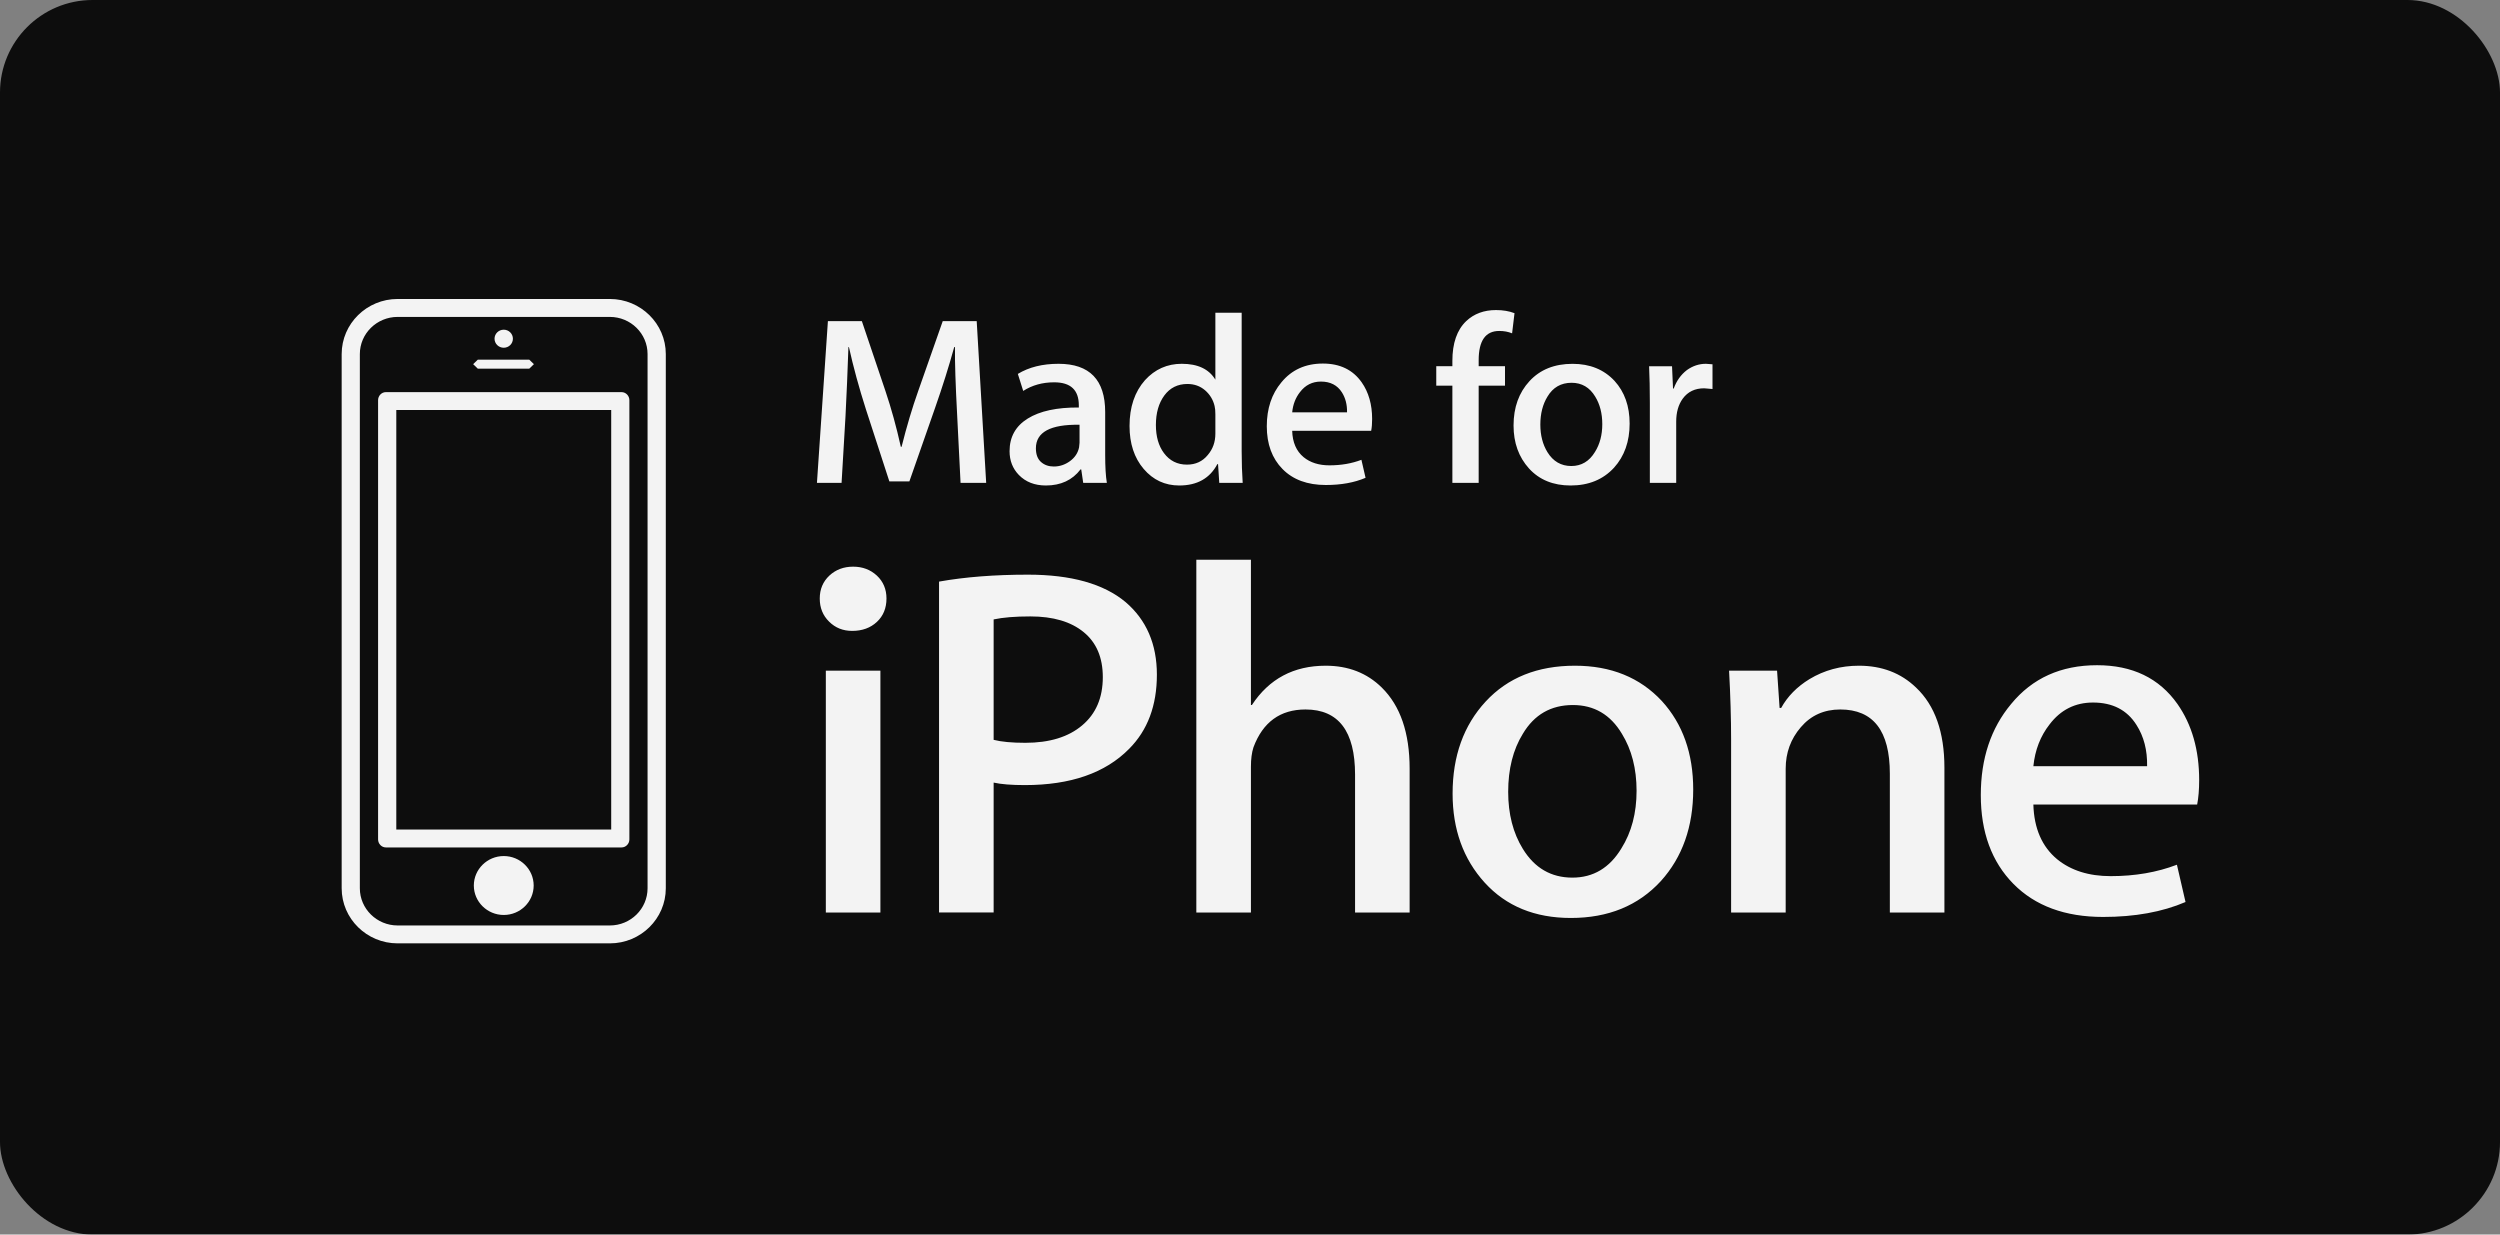 <svg xmlns="http://www.w3.org/2000/svg" xmlns:xlink="http://www.w3.org/1999/xlink" width="81" height="40" viewBox="0 0 81 40"><rect x="0" y="0" width="81" height="40" fill="#808080" stroke="none"/><defs><rect id="a" width="81" height="40" x="0" y="0" rx="3"/></defs><g fill="none" fill-rule="evenodd" opacity=".9"><mask id="b" fill="#fff"><use xlink:href="#a"/></mask><use xlink:href="#a" fill="#000"/><g fill="#FFF" mask="url(#b)"><g transform="translate(11 9)"><path d="M17.722 10.392C17.722 10.703 17.618 10.957 17.411 11.15 17.203 11.344 16.936 11.441 16.609 11.441 16.313 11.441 16.065 11.342 15.863 11.141 15.661 10.943 15.56 10.694 15.56 10.392 15.56 10.091 15.664 9.844 15.871 9.65 16.079 9.457 16.335 9.36 16.641 9.36 16.946 9.36 17.203 9.457 17.411 9.65 17.618 9.844 17.722 10.091 17.722 10.392L17.722 10.392ZM17.525 20.565 15.757 20.565 15.757 12.73 17.525 12.73 17.525 20.565 17.525 20.565ZM26.483 12.859C26.483 13.858 26.184 14.659 25.585 15.261 24.813 16.046 23.686 16.437 22.207 16.437 21.771 16.437 21.434 16.41 21.194 16.356L21.194 20.564 19.425 20.564 19.425 9.844C20.266 9.694 21.226 9.619 22.308 9.619 23.705 9.619 24.758 9.915 25.467 10.506 26.145 11.085 26.483 11.871 26.483 12.859M24.731 12.94C24.731 12.305 24.525 11.819 24.111 11.481 23.698 11.142 23.122 10.972 22.384 10.972 21.894 10.972 21.497 11.004 21.194 11.069L21.194 14.971C21.444 15.035 21.787 15.067 22.22 15.067 23.003 15.067 23.617 14.879 24.062 14.502 24.508 14.127 24.731 13.606 24.731 12.94M34.672 20.565 32.904 20.565 32.904 16.098C32.904 14.69 32.368 13.987 31.298 13.987 30.479 13.987 29.917 14.397 29.612 15.213 29.557 15.385 29.53 15.594 29.53 15.841L29.53 20.565 27.761 20.565 27.761 9.135 29.53 9.135 29.53 13.843 29.561 13.843C30.119 12.993 30.916 12.569 31.953 12.569 32.684 12.569 33.291 12.805 33.771 13.278 34.371 13.869 34.672 14.744 34.672 15.905L34.672 20.565 34.672 20.565ZM43.86 16.582C43.86 17.786 43.51 18.774 42.811 19.548 42.079 20.344 41.108 20.742 39.895 20.742 38.728 20.742 37.797 20.359 37.104 19.597 36.41 18.834 36.064 17.871 36.064 16.711 36.064 15.497 36.421 14.502 37.136 13.729 37.852 12.956 38.814 12.569 40.028 12.569 41.195 12.569 42.134 12.951 42.844 13.713 43.521 14.455 43.86 15.411 43.86 16.582M42.025 16.623C42.025 15.904 41.866 15.289 41.55 14.775 41.179 14.153 40.649 13.843 39.962 13.843 39.251 13.843 38.711 14.153 38.34 14.775 38.023 15.289 37.865 15.916 37.865 16.655 37.865 17.373 38.023 17.989 38.34 18.503 38.722 19.125 39.257 19.435 39.945 19.435 40.621 19.435 41.151 19.12 41.533 18.488 41.862 17.963 42.025 17.342 42.025 16.623M51.999 20.565 50.231 20.565 50.231 16.067C50.231 14.68 49.695 13.987 48.625 13.987 48.101 13.987 47.674 14.178 47.348 14.56 47.02 14.94 46.856 15.389 46.856 15.905L46.856 20.565 45.088 20.565 45.088 14.971C45.088 14.283 45.066 13.536 45.022 12.73L46.577 12.73 46.659 13.938 46.709 13.938C46.916 13.563 47.221 13.252 47.626 13.004 48.106 12.714 48.641 12.569 49.23 12.569 49.973 12.569 50.59 12.805 51.081 13.278 51.693 13.857 51.999 14.723 51.999 15.872L51.999 20.565 51.999 20.565ZM60.253 16.276C60.253 16.588 60.23 16.851 60.188 17.066L54.881 17.066C54.903 17.84 55.16 18.431 55.651 18.839 56.099 19.204 56.677 19.387 57.388 19.387 58.173 19.387 58.888 19.264 59.532 19.017L59.811 20.225C59.057 20.548 58.167 20.709 57.141 20.709 55.908 20.709 54.938 20.351 54.234 19.637 53.53 18.923 53.178 17.963 53.178 16.76 53.178 15.577 53.505 14.594 54.161 13.809 54.848 12.972 55.776 12.553 56.945 12.553 58.091 12.553 58.958 12.972 59.549 13.809 60.017 14.476 60.253 15.298 60.253 16.276L60.253 16.276ZM58.566 15.825C58.576 15.309 58.462 14.863 58.221 14.487 57.916 14.003 57.447 13.762 56.813 13.762 56.235 13.762 55.765 13.998 55.406 14.471 55.111 14.847 54.935 15.298 54.881 15.825L58.566 15.825 58.566 15.825ZM20.952 6.644 20.122 6.644 20.012 4.452C19.959 3.462 19.935 2.725 19.941 2.244L19.917 2.244C19.748 2.861 19.54 3.521 19.293 4.226L18.464 6.597 17.815 6.597 17.057 4.266C16.831 3.56 16.647 2.886 16.505 2.244L16.489 2.244C16.462 3.031 16.431 3.78 16.394 4.49L16.267 6.644 15.469 6.644 15.824 1.404 16.924 1.404 17.69 3.674C17.878 4.234 18.045 4.836 18.187 5.477L18.211 5.477C18.379 4.809 18.558 4.208 18.748 3.674L19.545 1.404 20.645 1.404 20.952 6.644 20.952 6.644ZM24.862 6.645 24.096 6.645 24.032 6.209 24.009 6.209C23.745 6.555 23.371 6.73 22.887 6.73 22.524 6.73 22.232 6.616 22.01 6.388 21.81 6.181 21.71 5.924 21.71 5.618 21.71 5.156 21.907 4.804 22.299 4.561 22.691 4.317 23.242 4.198 23.954 4.203L23.954 4.133C23.954 3.635 23.688 3.387 23.155 3.387 22.777 3.387 22.442 3.48 22.152 3.666L21.978 3.115C22.337 2.896 22.777 2.787 23.298 2.787 24.304 2.787 24.808 3.308 24.808 4.35L24.808 5.743C24.808 6.121 24.825 6.421 24.862 6.645M23.977 5.346 23.977 4.762C23.034 4.747 22.563 5.001 22.563 5.524 22.563 5.722 22.618 5.87 22.728 5.968 22.839 6.067 22.978 6.115 23.145 6.115 23.333 6.115 23.507 6.057 23.667 5.941 23.827 5.824 23.925 5.675 23.962 5.494L23.977 5.346M29.263 6.645 28.504 6.645 28.465 6.038 28.442 6.038C28.198 6.499 27.787 6.73 27.208 6.73 26.745 6.73 26.36 6.551 26.055 6.193 25.75 5.836 25.597 5.372 25.597 4.801 25.597 4.19 25.764 3.695 26.098 3.317 26.42 2.964 26.818 2.787 27.289 2.787 27.809 2.787 28.17 2.958 28.378 3.301L28.378 1.132 29.23 1.132 29.23 5.626C29.23 5.994 29.242 6.334 29.263 6.645M28.378 5.05 28.378 4.42C28.378 4.312 28.37 4.224 28.353 4.156 28.306 3.954 28.203 3.784 28.045 3.646 27.886 3.51 27.696 3.441 27.474 3.441 27.155 3.441 26.907 3.566 26.724 3.814 26.541 4.063 26.451 4.382 26.451 4.77 26.451 5.144 26.538 5.447 26.712 5.68 26.898 5.929 27.145 6.054 27.458 6.054 27.737 6.054 27.962 5.95 28.131 5.743 28.296 5.551 28.378 5.32 28.378 5.05M33.457 4.576C33.457 4.727 33.447 4.854 33.426 4.957L30.867 4.957C30.877 5.33 31 5.616 31.237 5.812 31.453 5.989 31.733 6.077 32.074 6.077 32.454 6.077 32.798 6.017 33.11 5.898L33.244 6.481C32.88 6.637 32.451 6.714 31.956 6.714 31.361 6.714 30.893 6.542 30.554 6.197 30.215 5.853 30.044 5.39 30.044 4.81 30.044 4.238 30.202 3.764 30.518 3.387 30.85 2.982 31.298 2.779 31.862 2.779 32.415 2.779 32.833 2.982 33.118 3.387 33.344 3.708 33.457 4.105 33.457 4.576L33.457 4.576ZM32.644 4.359C32.649 4.109 32.593 3.894 32.478 3.713 32.33 3.48 32.104 3.363 31.798 3.363 31.519 3.363 31.292 3.477 31.119 3.705 30.976 3.887 30.892 4.105 30.867 4.359L32.644 4.359 32.644 4.359ZM38.07 1.147 37.992 1.8C37.866 1.748 37.727 1.723 37.576 1.723 37.131 1.723 36.909 2.038 36.909 2.671L36.909 2.865 37.762 2.865 37.762 3.495 36.909 3.495 36.909 6.645 36.057 6.645 36.057 3.495 35.535 3.495 35.535 2.865 36.057 2.865 36.057 2.694C36.057 2.119 36.206 1.689 36.506 1.403 36.759 1.165 37.081 1.046 37.47 1.046 37.697 1.046 37.897 1.08 38.07 1.147M41.8 4.724C41.8 5.304 41.631 5.782 41.294 6.154 40.94 6.538 40.472 6.73 39.888 6.73 39.324 6.73 38.875 6.546 38.54 6.179 38.206 5.809 38.039 5.346 38.039 4.786 38.039 4.2 38.212 3.72 38.556 3.348 38.901 2.974 39.366 2.788 39.951 2.788 40.514 2.788 40.967 2.972 41.31 3.34 41.636 3.697 41.8 4.159 41.8 4.724M40.914 4.743C40.914 4.397 40.838 4.1 40.686 3.852 40.506 3.552 40.251 3.402 39.919 3.402 39.576 3.402 39.315 3.552 39.137 3.852 38.985 4.1 38.907 4.402 38.907 4.758 38.907 5.105 38.985 5.402 39.137 5.65 39.322 5.95 39.58 6.099 39.911 6.099 40.237 6.099 40.493 5.947 40.677 5.643 40.836 5.389 40.914 5.089 40.914 4.743M44.485 3.604 44.216 3.581C43.917 3.581 43.685 3.692 43.522 3.915 43.379 4.112 43.309 4.36 43.309 4.661L43.309 6.644 42.455 6.644 42.455 4.055C42.455 3.619 42.447 3.223 42.431 2.866L43.174 2.866 43.206 3.588 43.229 3.588C43.319 3.34 43.46 3.14 43.656 2.99 43.845 2.855 44.05 2.787 44.271 2.787L44.485 2.803 44.485 3.604 44.485 3.604ZM8.759 21.565 1.883 21.565C.884 21.565.07 20.764.07 19.78L.07 2.472C.07 1.488.884.687 1.883.687L8.759.687C9.759.687 10.572 1.488 10.572 2.472L10.572 19.78C10.572 20.764 9.759 21.565 8.759 21.565L8.759 21.565ZM1.883 1.268C1.209 1.268.659 1.808.659 2.472L.659 19.78C.659 20.444 1.209 20.985 1.883 20.985L8.759 20.985C9.434 20.985 9.981 20.444 9.981 19.78L9.981 2.472C9.981 1.808 9.434 1.268 8.759 1.268L1.883 1.268 1.883 1.268Z"/><path d="M8.803 17.877 1.84 17.877 1.84 4.284 8.803 4.284 8.803 17.877 8.803 17.877ZM9.138 3.705 1.503 3.705C1.363 3.705 1.25 3.823 1.25 3.966L1.25 18.196C1.25 18.339 1.363 18.457 1.503 18.457L9.138 18.457C9.278 18.457 9.392 18.339 9.392 18.196L9.392 3.966C9.392 3.823 9.278 3.705 9.138 3.705L9.138 3.705ZM5.322 18.736C4.788 18.736 4.352 19.165 4.352 19.691 4.352 20.217 4.788 20.645 5.322 20.645 5.857 20.645 6.291 20.217 6.291 19.691 6.291 19.165 5.857 18.736 5.322 18.736"/><path d="M5.322 19.184C5.039 19.184 4.805 19.411 4.805 19.691 4.805 19.971 5.039 20.199 5.322 20.199 5.607 20.199 5.839 19.971 5.839 19.691 5.839 19.411 5.607 19.184 5.322 19.184M5.618 1.974C5.618 2.137 5.485 2.267 5.321 2.267 5.157 2.267 5.023 2.137 5.023 1.974 5.023 1.813 5.157 1.682 5.321 1.682 5.485 1.682 5.618 1.813 5.618 1.974"/><polyline points="6.299 2.799 6.148 2.945 4.481 2.945 4.33 2.799 4.481 2.653 6.148 2.653 6.299 2.799"/></g></g></g></svg>